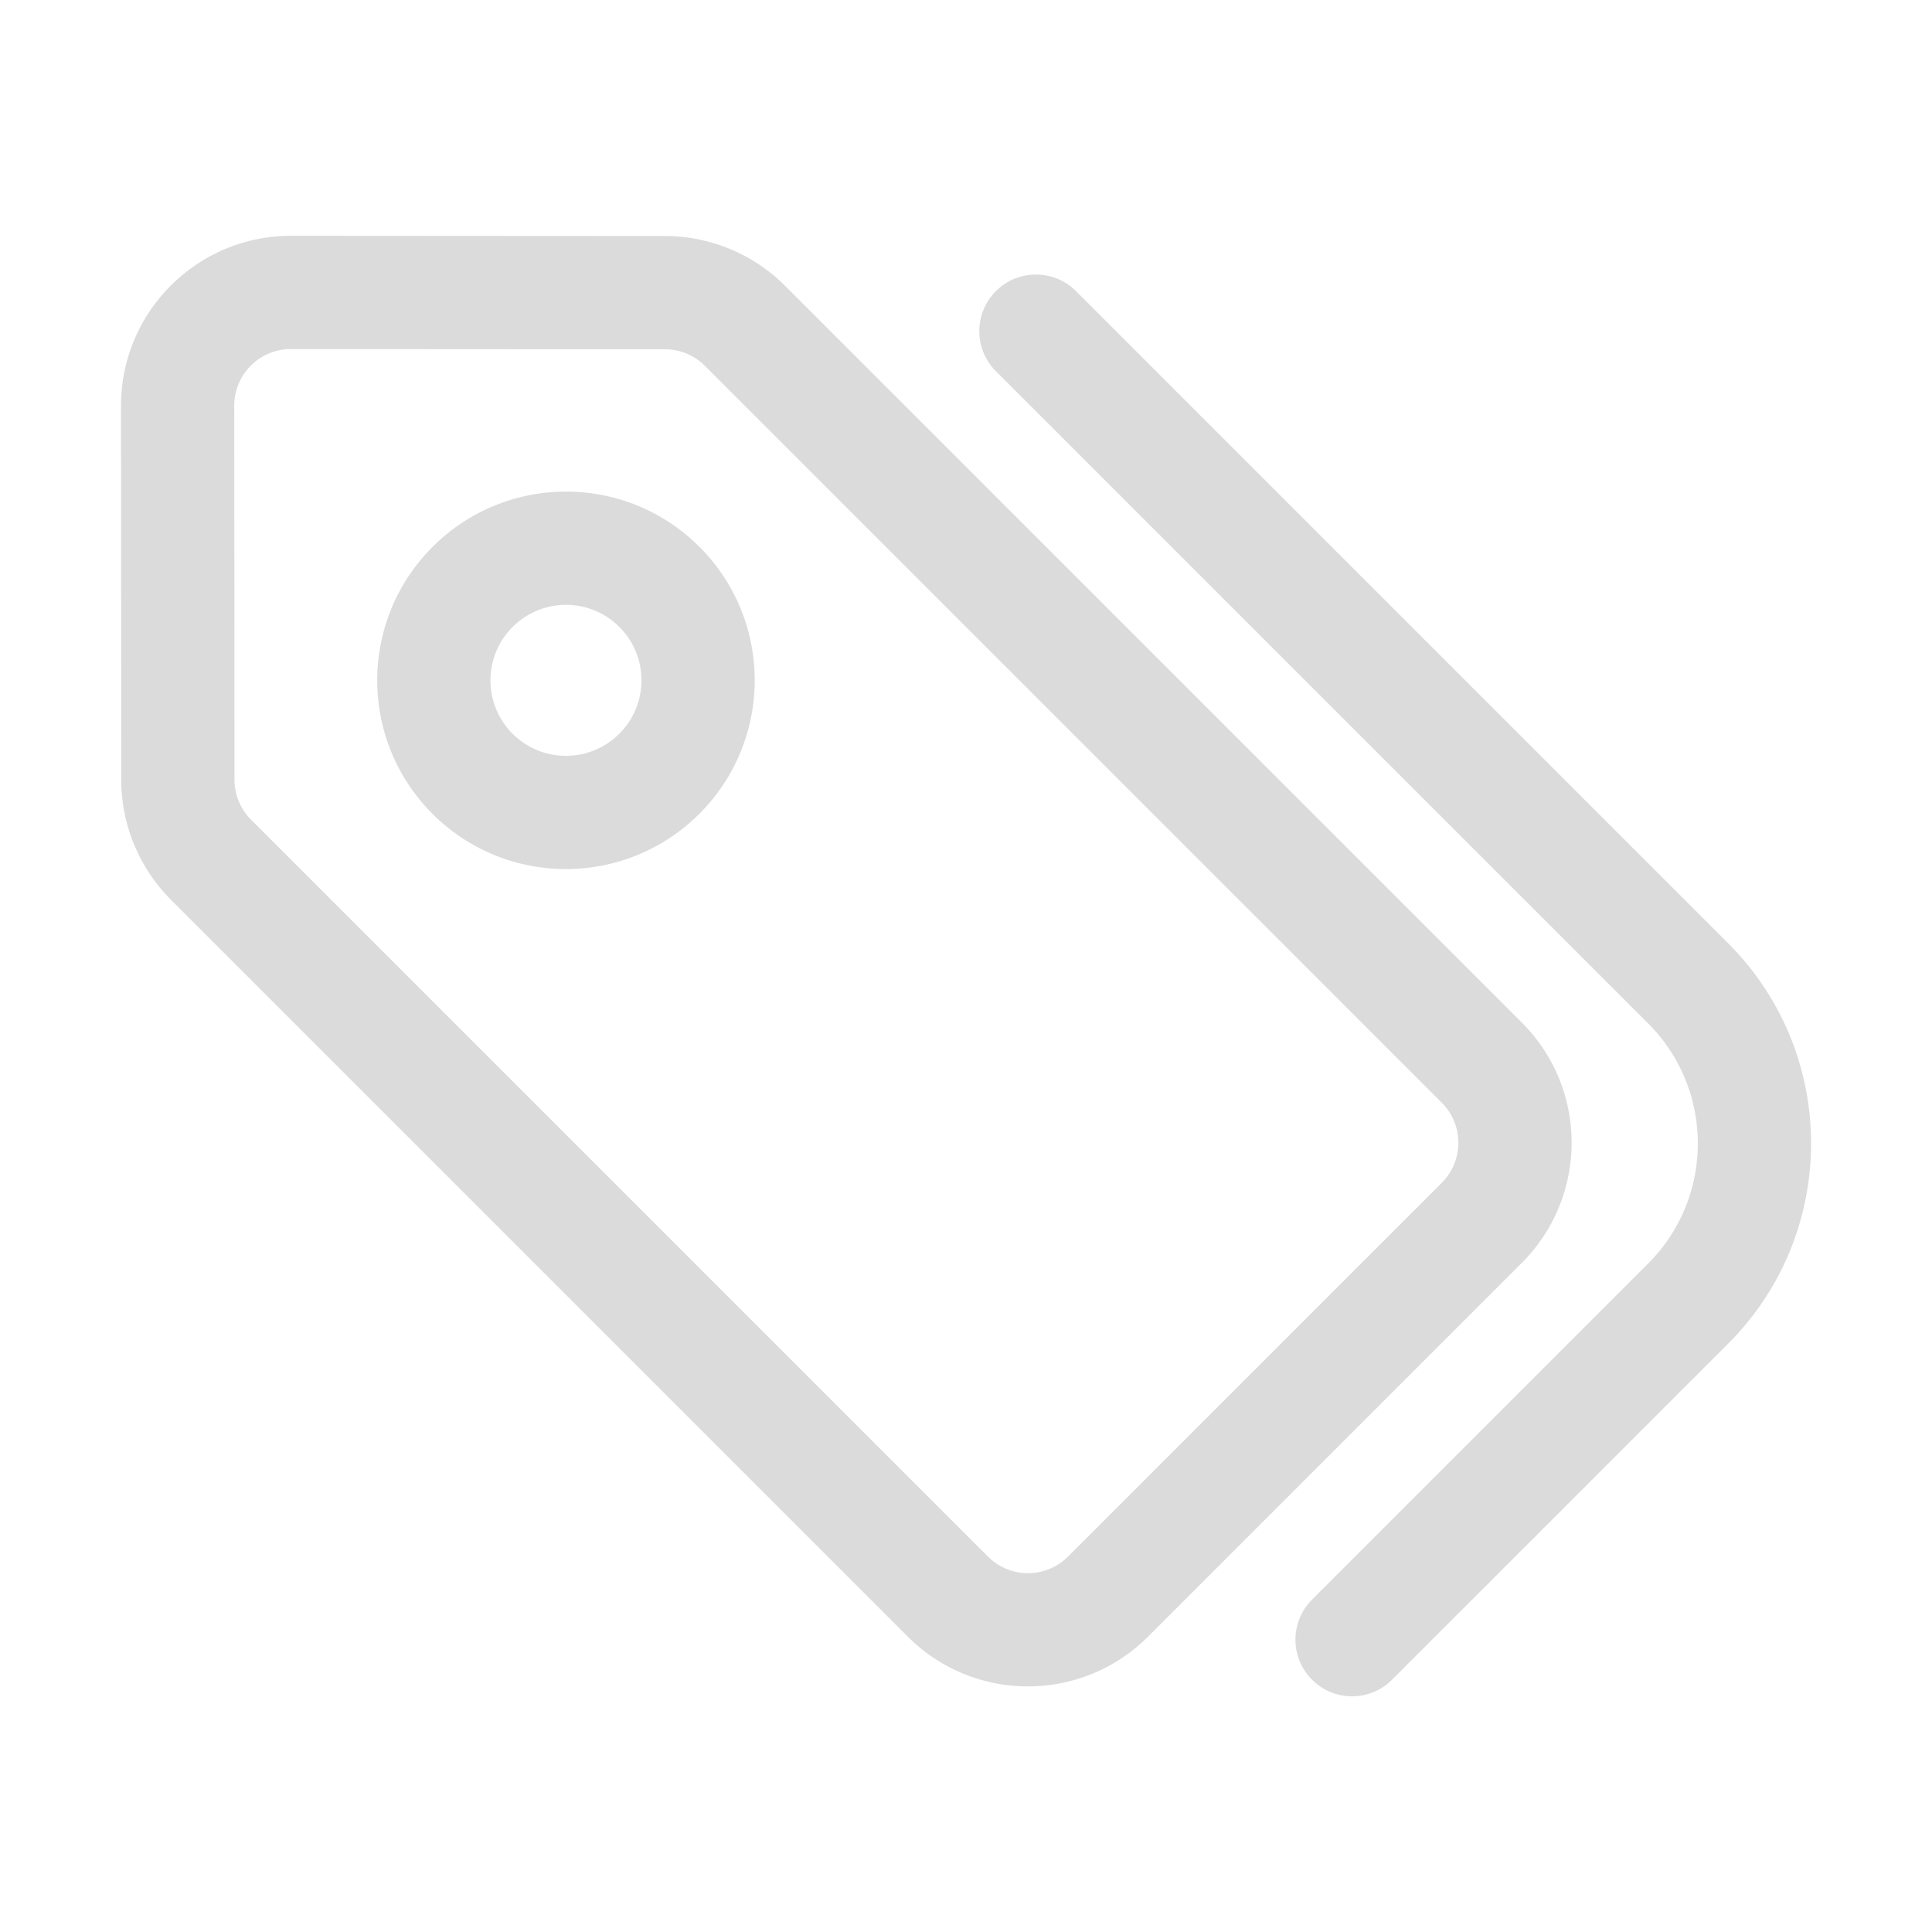 <?xml version="1.0" standalone="no"?><!DOCTYPE svg PUBLIC "-//W3C//DTD SVG 1.1//EN" "http://www.w3.org/Graphics/SVG/1.1/DTD/svg11.dtd"><svg t="1748100323448" class="icon" viewBox="0 0 1024 1024" version="1.1" xmlns="http://www.w3.org/2000/svg" p-id="53542" xmlns:xlink="http://www.w3.org/1999/xlink" width="200" height="200"><path d="M570.289 154.296L915.98 499.987c58.583 58.584 58.56 153.588-0.05 212.2L737.842 890.274c-11.723 11.722-30.724 11.726-42.44 0.01-11.717-11.717-11.712-30.718 0.01-42.44L873.5 669.757c35.167-35.167 35.18-92.17 0.03-127.32L527.84 196.746c-11.717-11.717-11.712-30.718 0.01-42.44 11.722-11.722 30.723-11.727 42.44-0.01zM154.613 124.98h1.495l0.417 0.001h0.955l0.537 0.001h1.192l193.277 0.12a89.986 89.986 0 0 1 63.576 26.354l390.57 390.569c35.15 35.15 35.136 92.153-0.03 127.32l-198.1 198.099c-35.167 35.166-92.17 35.18-127.32 0.03L90.615 476.903a89.986 89.986 0 0 1-26.354-63.575l-0.123-198.223c-0.03-49.72 40.252-90.072 89.973-90.126h0.503z m-0.415 60.019c-16.625 0.018-30.052 13.468-30.042 30.042l0.123 198.222a29.995 29.995 0 0 0 8.784 21.192l390.57 390.569c11.716 11.717 30.717 11.712 42.44-0.01l198.099-198.1c11.722-11.722 11.726-30.722 0.01-42.44l-390.57-390.568a29.995 29.995 0 0 0-21.192-8.785l-198.222-0.122z m216.528 104.845c39.056 39.056 39.04 102.392-0.033 141.466-39.074 39.074-102.41 39.09-141.466 0.034-39.056-39.056-39.04-102.392 0.033-141.466 39.074-39.074 102.41-39.09 141.466-0.034z m-99.036 42.463c-15.63 15.63-15.636 40.965-0.013 56.587 15.622 15.622 40.956 15.616 56.586-0.014 15.63-15.63 15.636-40.964 0.013-56.586-15.622-15.622-40.956-15.616-56.586 0.013z" fill="#dbdbdb" p-id="53543"></path></svg>